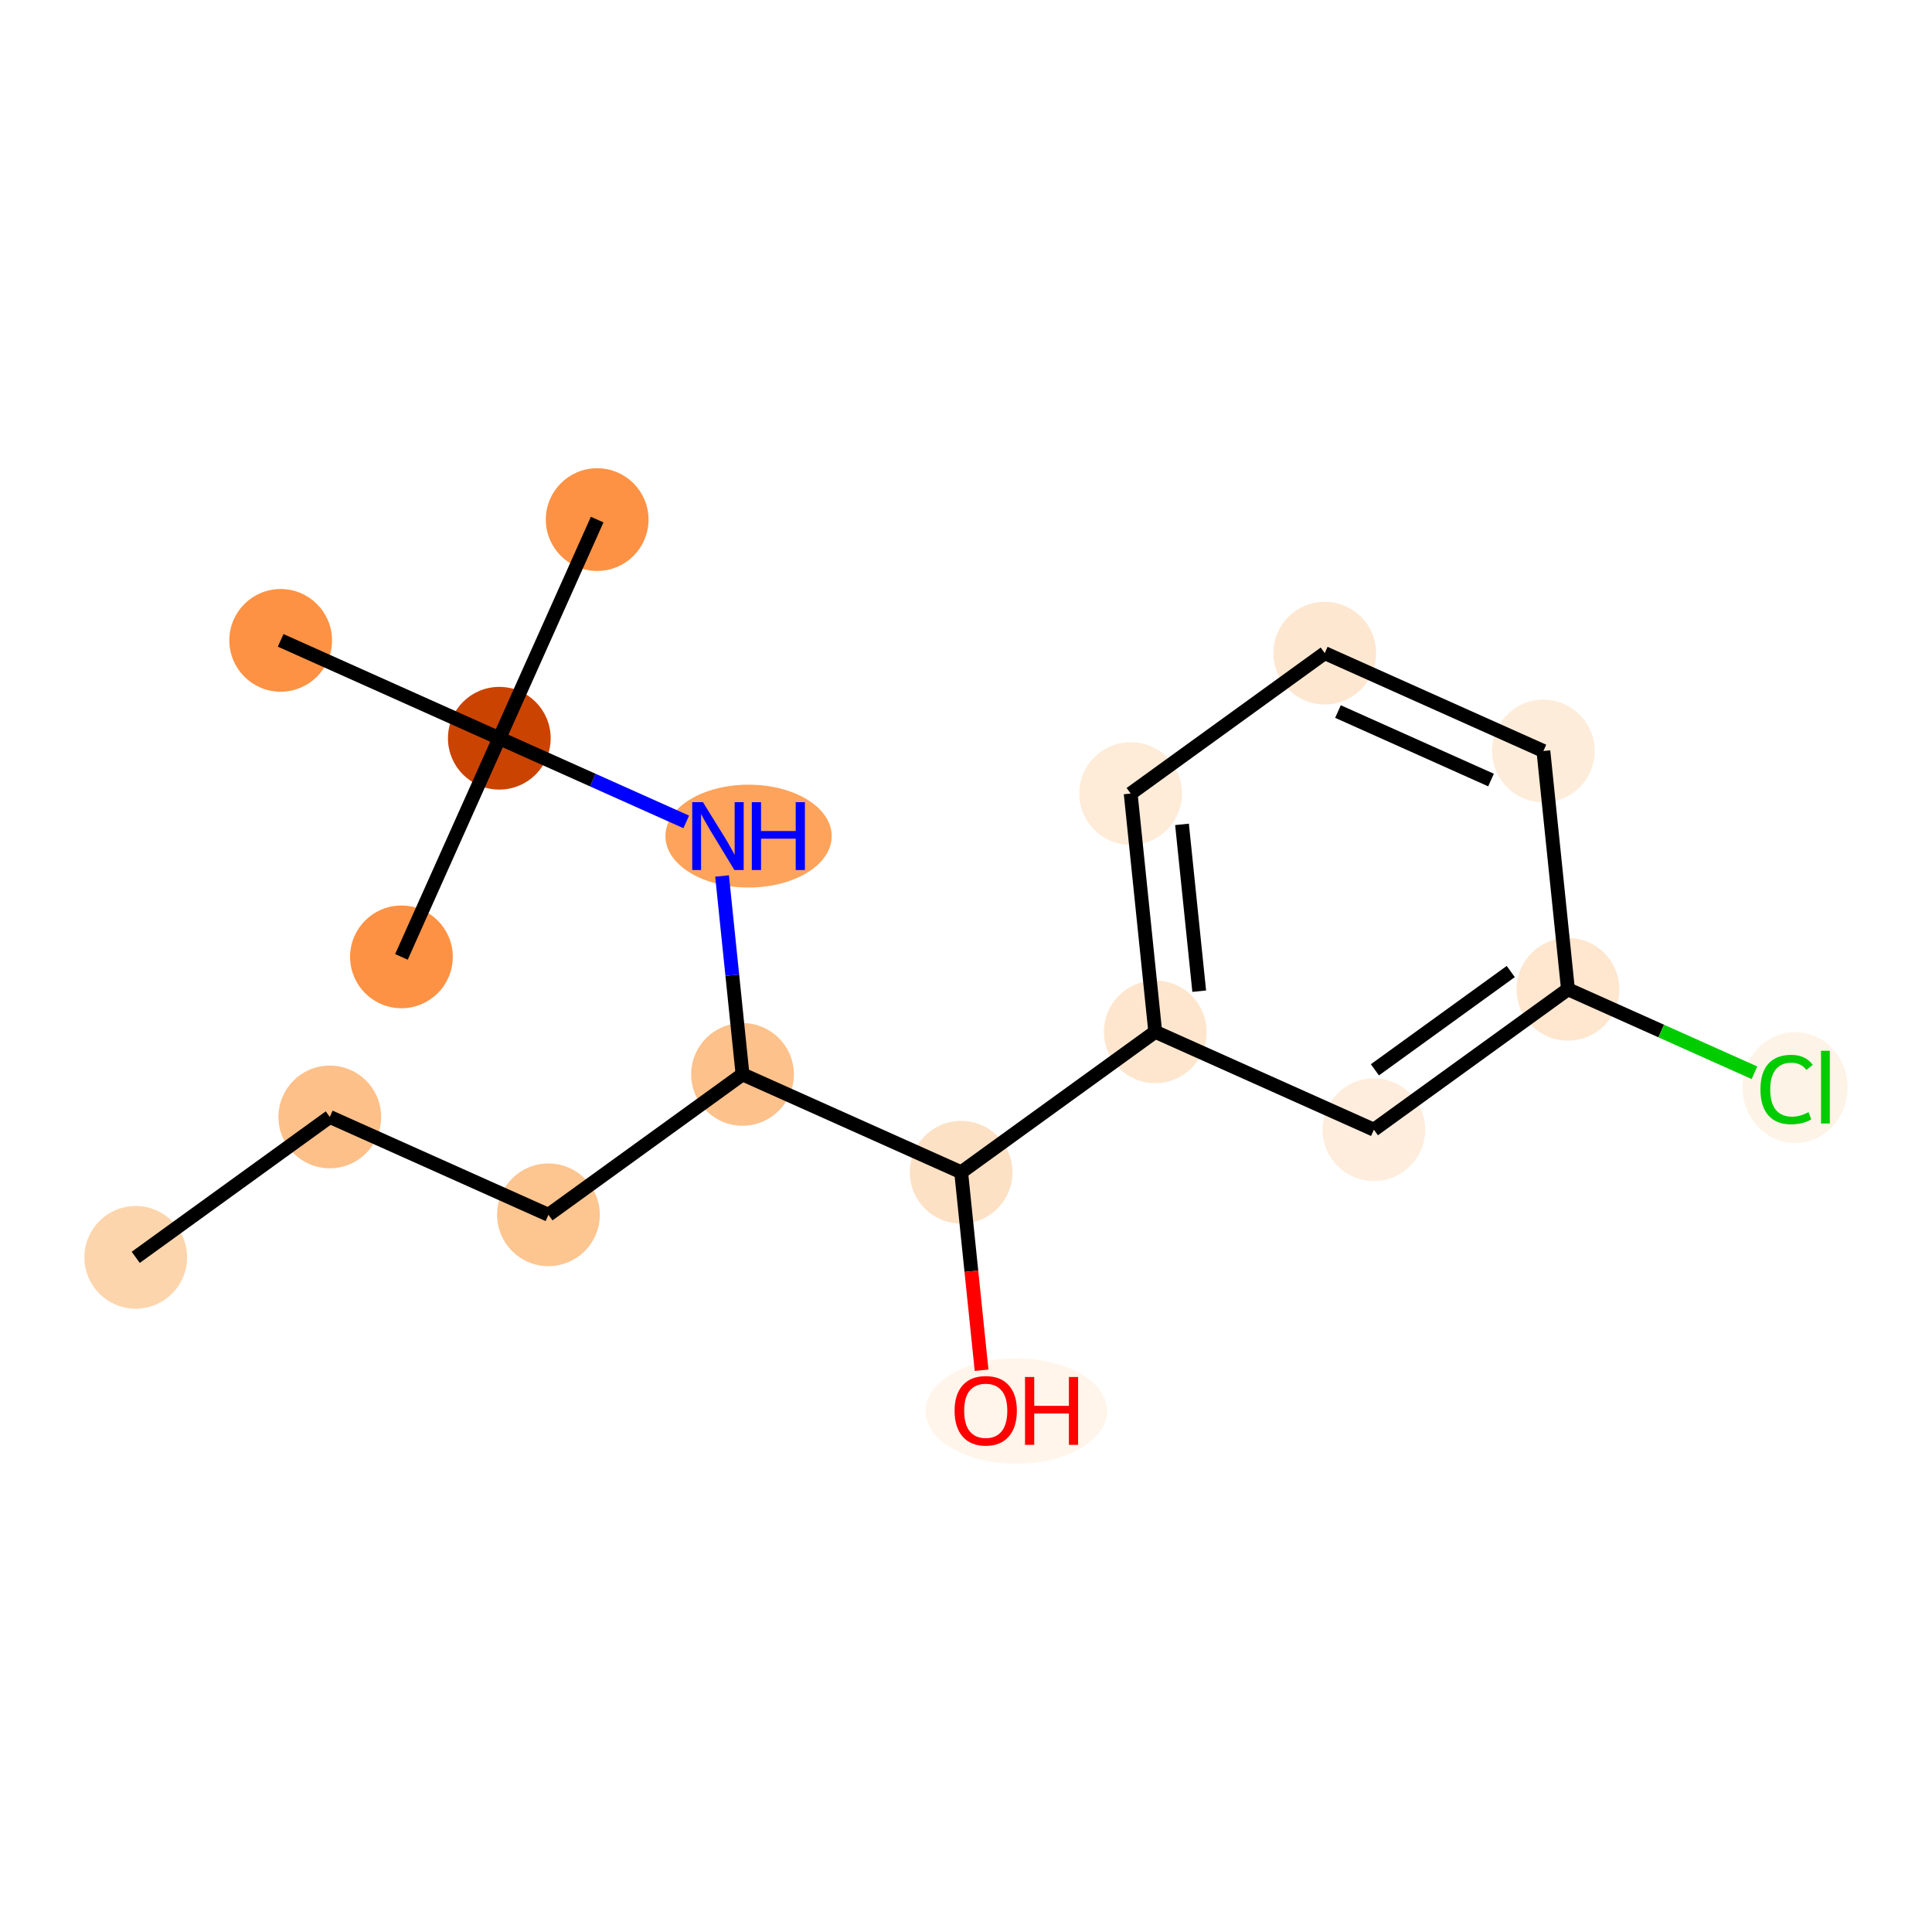 <?xml version='1.0' encoding='iso-8859-1'?>
<svg version='1.1' baseProfile='full'
              xmlns='http://www.w3.org/2000/svg'
                      xmlns:rdkit='http://www.rdkit.org/xml'
                      xmlns:xlink='http://www.w3.org/1999/xlink'
                  xml:space='preserve'
width='280px' height='280px' viewBox='0 0 280 280'>
<!-- END OF HEADER -->
<rect style='opacity:1.0;fill:#FFFFFF;stroke:none' width='280' height='280' x='0' y='0'> </rect>
<ellipse cx='19.671' cy='182.225' rx='6.943' ry='6.943'  style='fill:#FDD5AC;fill-rule:evenodd;stroke:#FDD5AC;stroke-width:1.0px;stroke-linecap:butt;stroke-linejoin:miter;stroke-opacity:1' />
<ellipse cx='47.797' cy='161.875' rx='6.943' ry='6.943'  style='fill:#FDC089;fill-rule:evenodd;stroke:#FDC089;stroke-width:1.0px;stroke-linecap:butt;stroke-linejoin:miter;stroke-opacity:1' />
<ellipse cx='79.485' cy='176.058' rx='6.943' ry='6.943'  style='fill:#FDC590;fill-rule:evenodd;stroke:#FDC590;stroke-width:1.0px;stroke-linecap:butt;stroke-linejoin:miter;stroke-opacity:1' />
<ellipse cx='107.612' cy='155.708' rx='6.943' ry='6.943'  style='fill:#FDC18B;fill-rule:evenodd;stroke:#FDC18B;stroke-width:1.0px;stroke-linecap:butt;stroke-linejoin:miter;stroke-opacity:1' />
<ellipse cx='108.488' cy='121.174' rx='11.548' ry='6.952'  style='fill:#FDA35B;fill-rule:evenodd;stroke:#FDA35B;stroke-width:1.0px;stroke-linecap:butt;stroke-linejoin:miter;stroke-opacity:1' />
<ellipse cx='72.364' cy='106.991' rx='6.943' ry='6.943'  style='fill:#CB4301;fill-rule:evenodd;stroke:#CB4301;stroke-width:1.0px;stroke-linecap:butt;stroke-linejoin:miter;stroke-opacity:1' />
<ellipse cx='86.547' cy='75.303' rx='6.943' ry='6.943'  style='fill:#FD9244;fill-rule:evenodd;stroke:#FD9244;stroke-width:1.0px;stroke-linecap:butt;stroke-linejoin:miter;stroke-opacity:1' />
<ellipse cx='58.18' cy='138.678' rx='6.943' ry='6.943'  style='fill:#FD9244;fill-rule:evenodd;stroke:#FD9244;stroke-width:1.0px;stroke-linecap:butt;stroke-linejoin:miter;stroke-opacity:1' />
<ellipse cx='40.676' cy='92.807' rx='6.943' ry='6.943'  style='fill:#FD9244;fill-rule:evenodd;stroke:#FD9244;stroke-width:1.0px;stroke-linecap:butt;stroke-linejoin:miter;stroke-opacity:1' />
<ellipse cx='139.299' cy='169.891' rx='6.943' ry='6.943'  style='fill:#FDE1C5;fill-rule:evenodd;stroke:#FDE1C5;stroke-width:1.0px;stroke-linecap:butt;stroke-linejoin:miter;stroke-opacity:1' />
<ellipse cx='147.296' cy='204.501' rx='12.657' ry='7.139'  style='fill:#FFF5EB;fill-rule:evenodd;stroke:#FFF5EB;stroke-width:1.0px;stroke-linecap:butt;stroke-linejoin:miter;stroke-opacity:1' />
<ellipse cx='167.426' cy='149.541' rx='6.943' ry='6.943'  style='fill:#FEE6CE;fill-rule:evenodd;stroke:#FEE6CE;stroke-width:1.0px;stroke-linecap:butt;stroke-linejoin:miter;stroke-opacity:1' />
<ellipse cx='163.865' cy='115.007' rx='6.943' ry='6.943'  style='fill:#FEEBD8;fill-rule:evenodd;stroke:#FEEBD8;stroke-width:1.0px;stroke-linecap:butt;stroke-linejoin:miter;stroke-opacity:1' />
<ellipse cx='191.992' cy='94.657' rx='6.943' ry='6.943'  style='fill:#FEE7D1;fill-rule:evenodd;stroke:#FEE7D1;stroke-width:1.0px;stroke-linecap:butt;stroke-linejoin:miter;stroke-opacity:1' />
<ellipse cx='223.68' cy='108.84' rx='6.943' ry='6.943'  style='fill:#FEECDA;fill-rule:evenodd;stroke:#FEECDA;stroke-width:1.0px;stroke-linecap:butt;stroke-linejoin:miter;stroke-opacity:1' />
<ellipse cx='227.24' cy='143.374' rx='6.943' ry='6.943'  style='fill:#FEE6CF;fill-rule:evenodd;stroke:#FEE6CF;stroke-width:1.0px;stroke-linecap:butt;stroke-linejoin:miter;stroke-opacity:1' />
<ellipse cx='260.163' cy='157.62' rx='7.109' ry='7.541'  style='fill:#FEF3E7;fill-rule:evenodd;stroke:#FEF3E7;stroke-width:1.0px;stroke-linecap:butt;stroke-linejoin:miter;stroke-opacity:1' />
<ellipse cx='199.113' cy='163.724' rx='6.943' ry='6.943'  style='fill:#FEEDDD;fill-rule:evenodd;stroke:#FEEDDD;stroke-width:1.0px;stroke-linecap:butt;stroke-linejoin:miter;stroke-opacity:1' />
<path class='bond-0 atom-0 atom-1' d='M 19.671,182.225 L 47.797,161.875' style='fill:none;fill-rule:evenodd;stroke:#000000;stroke-width:2.0px;stroke-linecap:butt;stroke-linejoin:miter;stroke-opacity:1' />
<path class='bond-1 atom-1 atom-2' d='M 47.797,161.875 L 79.485,176.058' style='fill:none;fill-rule:evenodd;stroke:#000000;stroke-width:2.0px;stroke-linecap:butt;stroke-linejoin:miter;stroke-opacity:1' />
<path class='bond-2 atom-2 atom-3' d='M 79.485,176.058 L 107.612,155.708' style='fill:none;fill-rule:evenodd;stroke:#000000;stroke-width:2.0px;stroke-linecap:butt;stroke-linejoin:miter;stroke-opacity:1' />
<path class='bond-3 atom-3 atom-4' d='M 107.612,155.708 L 106.13,141.333' style='fill:none;fill-rule:evenodd;stroke:#000000;stroke-width:2.0px;stroke-linecap:butt;stroke-linejoin:miter;stroke-opacity:1' />
<path class='bond-3 atom-3 atom-4' d='M 106.13,141.333 L 104.648,126.958' style='fill:none;fill-rule:evenodd;stroke:#0000FF;stroke-width:2.0px;stroke-linecap:butt;stroke-linejoin:miter;stroke-opacity:1' />
<path class='bond-8 atom-3 atom-9' d='M 107.612,155.708 L 139.299,169.891' style='fill:none;fill-rule:evenodd;stroke:#000000;stroke-width:2.0px;stroke-linecap:butt;stroke-linejoin:miter;stroke-opacity:1' />
<path class='bond-4 atom-4 atom-5' d='M 99.455,119.117 L 85.909,113.054' style='fill:none;fill-rule:evenodd;stroke:#0000FF;stroke-width:2.0px;stroke-linecap:butt;stroke-linejoin:miter;stroke-opacity:1' />
<path class='bond-4 atom-4 atom-5' d='M 85.909,113.054 L 72.364,106.991' style='fill:none;fill-rule:evenodd;stroke:#000000;stroke-width:2.0px;stroke-linecap:butt;stroke-linejoin:miter;stroke-opacity:1' />
<path class='bond-5 atom-5 atom-6' d='M 72.364,106.991 L 86.547,75.303' style='fill:none;fill-rule:evenodd;stroke:#000000;stroke-width:2.0px;stroke-linecap:butt;stroke-linejoin:miter;stroke-opacity:1' />
<path class='bond-6 atom-5 atom-7' d='M 72.364,106.991 L 58.18,138.678' style='fill:none;fill-rule:evenodd;stroke:#000000;stroke-width:2.0px;stroke-linecap:butt;stroke-linejoin:miter;stroke-opacity:1' />
<path class='bond-7 atom-5 atom-8' d='M 72.364,106.991 L 40.676,92.807' style='fill:none;fill-rule:evenodd;stroke:#000000;stroke-width:2.0px;stroke-linecap:butt;stroke-linejoin:miter;stroke-opacity:1' />
<path class='bond-9 atom-9 atom-10' d='M 139.299,169.891 L 140.778,184.238' style='fill:none;fill-rule:evenodd;stroke:#000000;stroke-width:2.0px;stroke-linecap:butt;stroke-linejoin:miter;stroke-opacity:1' />
<path class='bond-9 atom-9 atom-10' d='M 140.778,184.238 L 142.258,198.586' style='fill:none;fill-rule:evenodd;stroke:#FF0000;stroke-width:2.0px;stroke-linecap:butt;stroke-linejoin:miter;stroke-opacity:1' />
<path class='bond-10 atom-9 atom-11' d='M 139.299,169.891 L 167.426,149.541' style='fill:none;fill-rule:evenodd;stroke:#000000;stroke-width:2.0px;stroke-linecap:butt;stroke-linejoin:miter;stroke-opacity:1' />
<path class='bond-11 atom-11 atom-12' d='M 167.426,149.541 L 163.865,115.007' style='fill:none;fill-rule:evenodd;stroke:#000000;stroke-width:2.0px;stroke-linecap:butt;stroke-linejoin:miter;stroke-opacity:1' />
<path class='bond-11 atom-11 atom-12' d='M 173.799,143.649 L 171.306,119.475' style='fill:none;fill-rule:evenodd;stroke:#000000;stroke-width:2.0px;stroke-linecap:butt;stroke-linejoin:miter;stroke-opacity:1' />
<path class='bond-17 atom-17 atom-11' d='M 199.113,163.724 L 167.426,149.541' style='fill:none;fill-rule:evenodd;stroke:#000000;stroke-width:2.0px;stroke-linecap:butt;stroke-linejoin:miter;stroke-opacity:1' />
<path class='bond-12 atom-12 atom-13' d='M 163.865,115.007 L 191.992,94.657' style='fill:none;fill-rule:evenodd;stroke:#000000;stroke-width:2.0px;stroke-linecap:butt;stroke-linejoin:miter;stroke-opacity:1' />
<path class='bond-13 atom-13 atom-14' d='M 191.992,94.657 L 223.68,108.84' style='fill:none;fill-rule:evenodd;stroke:#000000;stroke-width:2.0px;stroke-linecap:butt;stroke-linejoin:miter;stroke-opacity:1' />
<path class='bond-13 atom-13 atom-14' d='M 193.909,103.122 L 216.09,113.05' style='fill:none;fill-rule:evenodd;stroke:#000000;stroke-width:2.0px;stroke-linecap:butt;stroke-linejoin:miter;stroke-opacity:1' />
<path class='bond-14 atom-14 atom-15' d='M 223.68,108.84 L 227.24,143.374' style='fill:none;fill-rule:evenodd;stroke:#000000;stroke-width:2.0px;stroke-linecap:butt;stroke-linejoin:miter;stroke-opacity:1' />
<path class='bond-15 atom-15 atom-16' d='M 227.24,143.374 L 240.754,149.423' style='fill:none;fill-rule:evenodd;stroke:#000000;stroke-width:2.0px;stroke-linecap:butt;stroke-linejoin:miter;stroke-opacity:1' />
<path class='bond-15 atom-15 atom-16' d='M 240.754,149.423 L 254.269,155.472' style='fill:none;fill-rule:evenodd;stroke:#00CC00;stroke-width:2.0px;stroke-linecap:butt;stroke-linejoin:miter;stroke-opacity:1' />
<path class='bond-16 atom-15 atom-17' d='M 227.24,143.374 L 199.113,163.724' style='fill:none;fill-rule:evenodd;stroke:#000000;stroke-width:2.0px;stroke-linecap:butt;stroke-linejoin:miter;stroke-opacity:1' />
<path class='bond-16 atom-15 atom-17' d='M 218.951,140.801 L 199.262,155.046' style='fill:none;fill-rule:evenodd;stroke:#000000;stroke-width:2.0px;stroke-linecap:butt;stroke-linejoin:miter;stroke-opacity:1' />
<path  class='atom-4' d='M 101.878 116.258
L 105.1 121.466
Q 105.419 121.979, 105.933 122.91
Q 106.447 123.84, 106.474 123.896
L 106.474 116.258
L 107.78 116.258
L 107.78 126.09
L 106.433 126.09
L 102.975 120.396
Q 102.572 119.73, 102.142 118.966
Q 101.725 118.202, 101.6 117.966
L 101.6 126.09
L 100.323 126.09
L 100.323 116.258
L 101.878 116.258
' fill='#0000FF'/>
<path  class='atom-4' d='M 108.96 116.258
L 110.293 116.258
L 110.293 120.438
L 115.32 120.438
L 115.32 116.258
L 116.653 116.258
L 116.653 126.09
L 115.32 126.09
L 115.32 121.549
L 110.293 121.549
L 110.293 126.09
L 108.96 126.09
L 108.96 116.258
' fill='#0000FF'/>
<path  class='atom-10' d='M 138.346 204.453
Q 138.346 202.092, 139.513 200.773
Q 140.679 199.454, 142.86 199.454
Q 145.04 199.454, 146.206 200.773
Q 147.373 202.092, 147.373 204.453
Q 147.373 206.841, 146.192 208.202
Q 145.012 209.549, 142.86 209.549
Q 140.693 209.549, 139.513 208.202
Q 138.346 206.855, 138.346 204.453
M 142.86 208.438
Q 144.359 208.438, 145.165 207.438
Q 145.984 206.425, 145.984 204.453
Q 145.984 202.522, 145.165 201.55
Q 144.359 200.564, 142.86 200.564
Q 141.36 200.564, 140.541 201.537
Q 139.735 202.509, 139.735 204.453
Q 139.735 206.439, 140.541 207.438
Q 141.36 208.438, 142.86 208.438
' fill='#FF0000'/>
<path  class='atom-10' d='M 148.553 199.565
L 149.886 199.565
L 149.886 203.745
L 154.913 203.745
L 154.913 199.565
L 156.246 199.565
L 156.246 209.396
L 154.913 209.396
L 154.913 204.855
L 149.886 204.855
L 149.886 209.396
L 148.553 209.396
L 148.553 199.565
' fill='#FF0000'/>
<path  class='atom-16' d='M 255.136 157.897
Q 255.136 155.453, 256.275 154.176
Q 257.428 152.884, 259.608 152.884
Q 261.635 152.884, 262.719 154.315
L 261.802 155.065
Q 261.011 154.023, 259.608 154.023
Q 258.122 154.023, 257.331 155.023
Q 256.553 156.009, 256.553 157.897
Q 256.553 159.842, 257.358 160.841
Q 258.178 161.841, 259.761 161.841
Q 260.844 161.841, 262.108 161.189
L 262.496 162.23
Q 261.983 162.563, 261.205 162.758
Q 260.427 162.952, 259.566 162.952
Q 257.428 162.952, 256.275 161.647
Q 255.136 160.341, 255.136 157.897
' fill='#00CC00'/>
<path  class='atom-16' d='M 263.913 152.287
L 265.19 152.287
L 265.19 162.827
L 263.913 162.827
L 263.913 152.287
' fill='#00CC00'/>
</svg>

